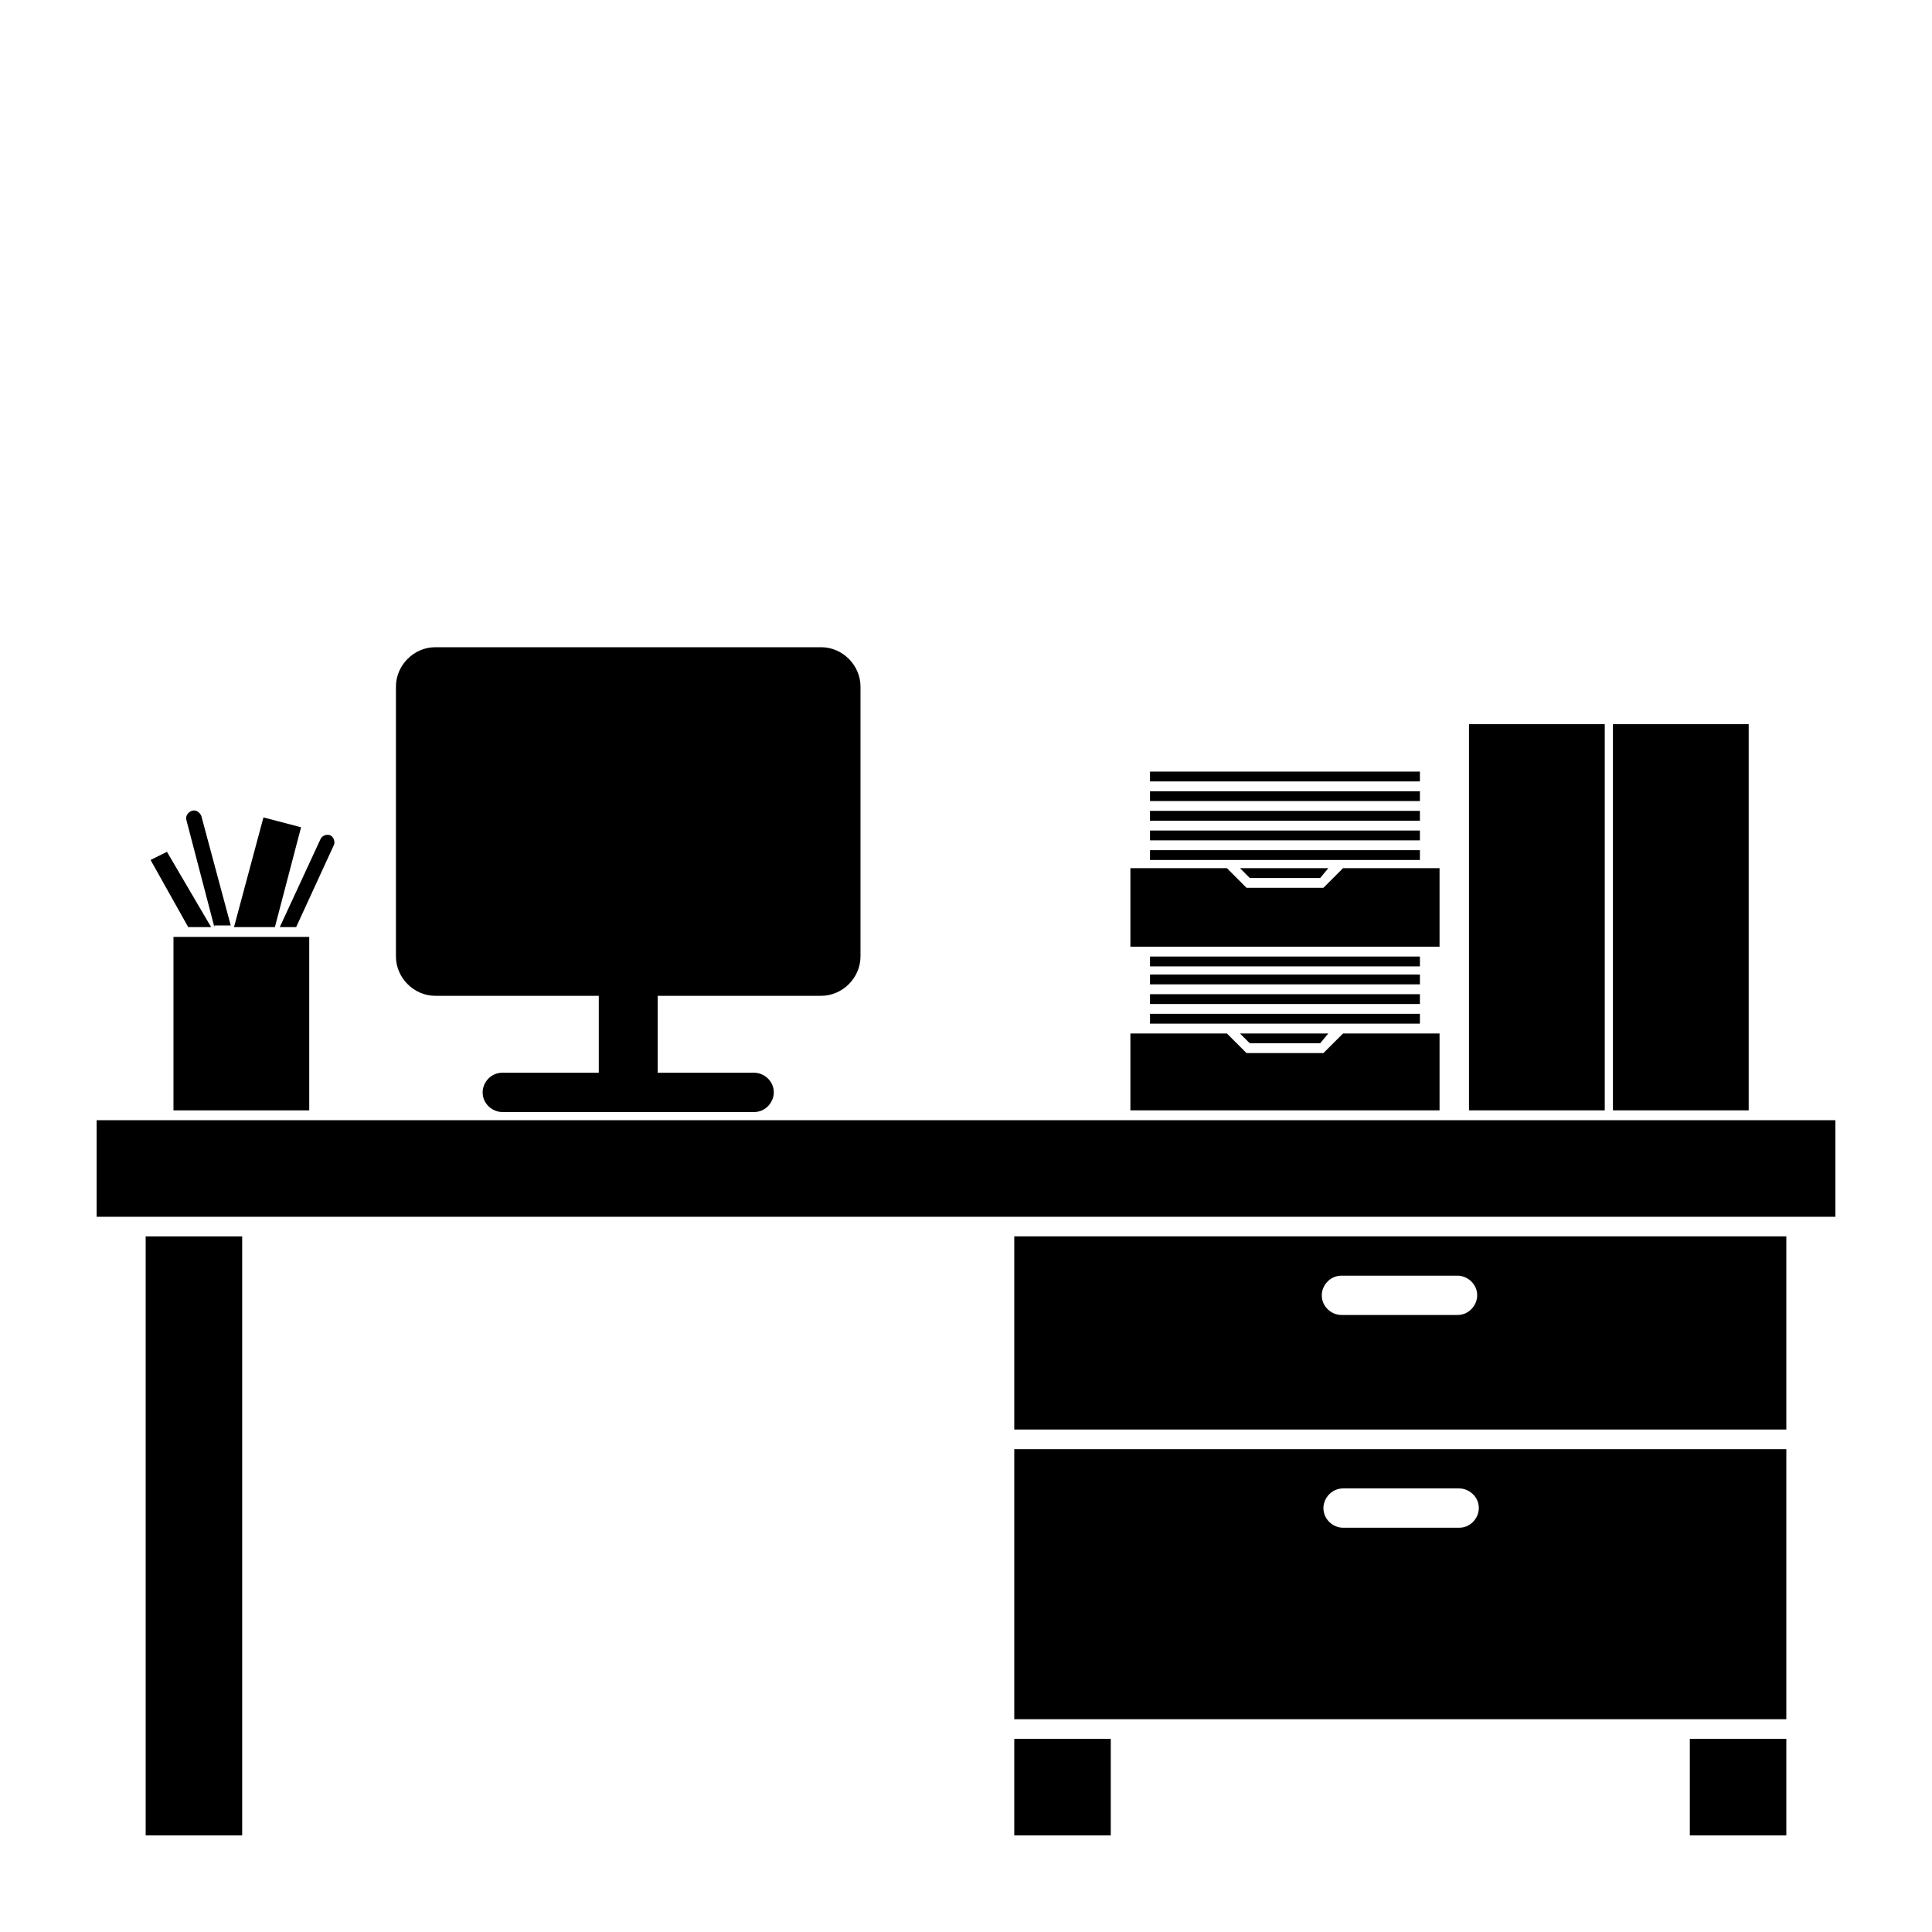 <?xml version="1.0" encoding="utf-8"?>
<!-- Generator: Adobe Illustrator 16.0.0, SVG Export Plug-In . SVG Version: 6.00 Build 0)  -->
<!DOCTYPE svg PUBLIC "-//W3C//DTD SVG 1.1//EN" "http://www.w3.org/Graphics/SVG/1.1/DTD/svg11.dtd">
<svg version="1.1"
	 id="svg2" inkscape:version="0.48.4 r9939" sodipodi:docname="New document 1" xmlns:dc="http://purl.org/dc/elements/1.1/" xmlns:svg="http://www.w3.org/2000/svg" xmlns:sodipodi="http://sodipodi.sourceforge.net/DTD/sodipodi-0.dtd" xmlns:rdf="http://www.w3.org/1999/02/22-rdf-syntax-ns#" xmlns:cc="http://creativecommons.org/ns#" xmlns:inkscape="http://www.inkscape.org/namespaces/inkscape"
	 xmlns="http://www.w3.org/2000/svg" xmlns:xlink="http://www.w3.org/1999/xlink" x="0px" y="0px" width="100px" height="100px"
	 viewBox="0 0 100 100" enable-background="new 0 0 100 100" xml:space="preserve">
<sodipodi:namedview  id="base" inkscape:document-units="px" inkscape:window-y="-8" inkscape:window-height="961" inkscape:window-width="1280" inkscape:current-layer="layer1" inkscape:window-x="-8" inkscape:pageopacity="0.0" inkscape:pageshadow="2" showgrid="false" pagecolor="#ffffff" inkscape:zoom="7.9195959" inkscape:cy="41.51681" borderopacity="1.0" inkscape:cx="61.206931" bordercolor="#666666" inkscape:window-maximized="1">
	</sodipodi:namedview>
<g id="layer1" transform="translate(0,-952.362)" inkscape:label="Layer 1" inkscape:groupmode="layer">
	<polygon id="polygon3059" points="95,1010.344 95,1015.342 5,1015.342 5,1010.344 	"/>
	<polygon id="polygon3061" points="12.535,1016.358 12.535,1047.362 7.54,1047.362 7.54,1016.358 	"/>
	<path id="path3063" inkscape:connector-curvature="0" d="M52.498,1027.37v13.978H92.46v-13.978H52.498z M69.516,1029.403h6.012
		c0.508,0,1.016,0.424,1.016,1.017l0,0c0,0.509-0.424,1.017-1.016,1.017h-6.012c-0.508,0-1.016-0.424-1.016-1.017l0,0
		C68.5,1029.912,68.923,1029.403,69.516,1029.403z"/>
	<path id="path3065" inkscape:connector-curvature="0" d="M92.46,1016.358H52.498v9.996H92.46V1016.358z M69.431,1018.391h6.012
		c0.508,0,1.016,0.424,1.016,1.016l0,0c0,0.509-0.423,1.018-1.016,1.018h-6.012c-0.508,0-1.016-0.424-1.016-1.018l0,0
		C68.415,1018.899,68.838,1018.391,69.431,1018.391z"/>
	<path id="path3067" inkscape:connector-curvature="0" d="M22.526,985.862h19.981c1.101,0,2.032,0.932,2.032,2.033v13.977
		c0,1.101-0.931,2.033-2.032,2.033h-8.466v3.982h4.995c0.508,0,1.016,0.423,1.016,1.016l0,0c0,0.509-0.423,1.017-1.016,1.017H25.997
		c-0.508,0-1.016-0.423-1.016-1.017l0,0c0-0.508,0.423-1.016,1.016-1.016h4.996v-3.982h-8.467c-1.101,0-2.032-0.932-2.032-2.033
		v-13.977C20.494,986.794,21.425,985.862,22.526,985.862z M22.526,987.895h19.981v13.977H22.526V987.895z"/>
	<path id="path3069" inkscape:connector-curvature="0" d="M83.485,989.844h7.027v19.991h-7.027V989.844z M85.01,998.06h3.979v3.473
		H85.01V998.06z M87.041,992.3c0.848,0,1.524,0.678,1.524,1.525s-0.677,1.524-1.524,1.524c-0.846,0-1.523-0.677-1.523-1.524
		S86.195,992.3,87.041,992.3z"/>
	<path id="path3071" inkscape:connector-curvature="0" d="M76.035,989.844h7.027v19.991h-7.027V989.844z M77.559,998.06h3.979v3.473
		h-3.979V998.06z M79.591,992.3c0.847,0,1.524,0.678,1.524,1.525s-0.678,1.524-1.524,1.524s-1.524-0.677-1.524-1.524
		S78.744,992.3,79.591,992.3z"/>
	<polygon id="polygon3073" points="74.511,1005.854 74.511,1009.835 58.509,1009.835 58.509,1005.854 63.504,1005.854 
		64.52,1006.87 68.5,1006.87 69.516,1005.854 	"/>
	<polygon id="polygon3075" points="74.511,997.298 74.511,1001.364 58.509,1001.364 58.509,997.298 63.504,997.298 64.52,998.315 
		68.5,998.315 69.516,997.298 	"/>
	<polygon id="polygon3077" points="73.494,1004.837 73.494,1005.346 59.525,1005.346 59.525,1004.837 	"/>
	<polygon id="polygon3079" points="73.494,996.366 73.494,996.874 59.525,996.874 59.525,996.366 	"/>
	<polygon id="polygon3081" points="73.494,1002.805 73.494,1003.312 59.525,1003.312 59.525,1002.805 	"/>
	<polygon id="polygon3083" points="73.494,994.333 73.494,994.842 59.525,994.842 59.525,994.333 	"/>
	<polygon id="polygon3085" points="73.494,1003.821 73.494,1004.329 59.525,1004.329 59.525,1003.821 	"/>
	<polygon id="polygon3087" points="73.494,995.35 73.494,995.858 59.525,995.858 59.525,995.35 	"/>
	<polygon id="polygon3089" points="73.494,992.3 73.494,992.808 59.525,992.808 59.525,992.3 	"/>
	<polygon id="polygon3091" points="73.494,1001.872 73.494,1002.381 59.525,1002.381 59.525,1001.872 	"/>
	<polygon id="polygon3093" points="73.494,993.317 73.494,993.825 59.525,993.825 59.525,993.317 	"/>
	<polygon id="polygon3095" points="68.754,1005.854 68.33,1006.362 64.689,1006.362 64.182,1005.854 	"/>
	<polygon id="polygon3097" points="68.754,997.298 68.33,997.807 64.689,997.807 64.182,997.298 	"/>
	<polygon id="polygon3099" points="57.493,1042.364 57.493,1047.362 52.498,1047.362 52.498,1042.364 	"/>
	<polygon id="polygon3101" points="92.46,1042.364 92.46,1047.362 87.465,1047.362 87.465,1042.364 	"/>
	<polygon id="polygon3103" points="16.006,1000.856 16.006,1009.835 8.979,1009.835 8.979,1000.856 	"/>
	<path id="path3105" inkscape:connector-curvature="0" d="M14.482,1000.348l2.117-4.574c0.085-0.169,0.339-0.254,0.508-0.169l0,0
		c0.169,0.085,0.254,0.339,0.169,0.508l-1.947,4.235H14.482z"/>
	<polygon id="polygon3107" points="13.636,994.672 15.583,995.181 14.229,1000.348 12.112,1000.348 	"/>
	<path id="path3109" inkscape:connector-curvature="0" d="M11.096,1000.348l-1.439-5.506c-0.085-0.254,0.084-0.424,0.254-0.508l0,0
		c0.254-0.085,0.423,0.084,0.508,0.254l1.524,5.676h-0.846V1000.348z"/>
	<polygon id="polygon3111" points="8.641,996.451 10.927,1000.348 9.741,1000.348 7.794,996.874 	"/>
</g>
</svg>

